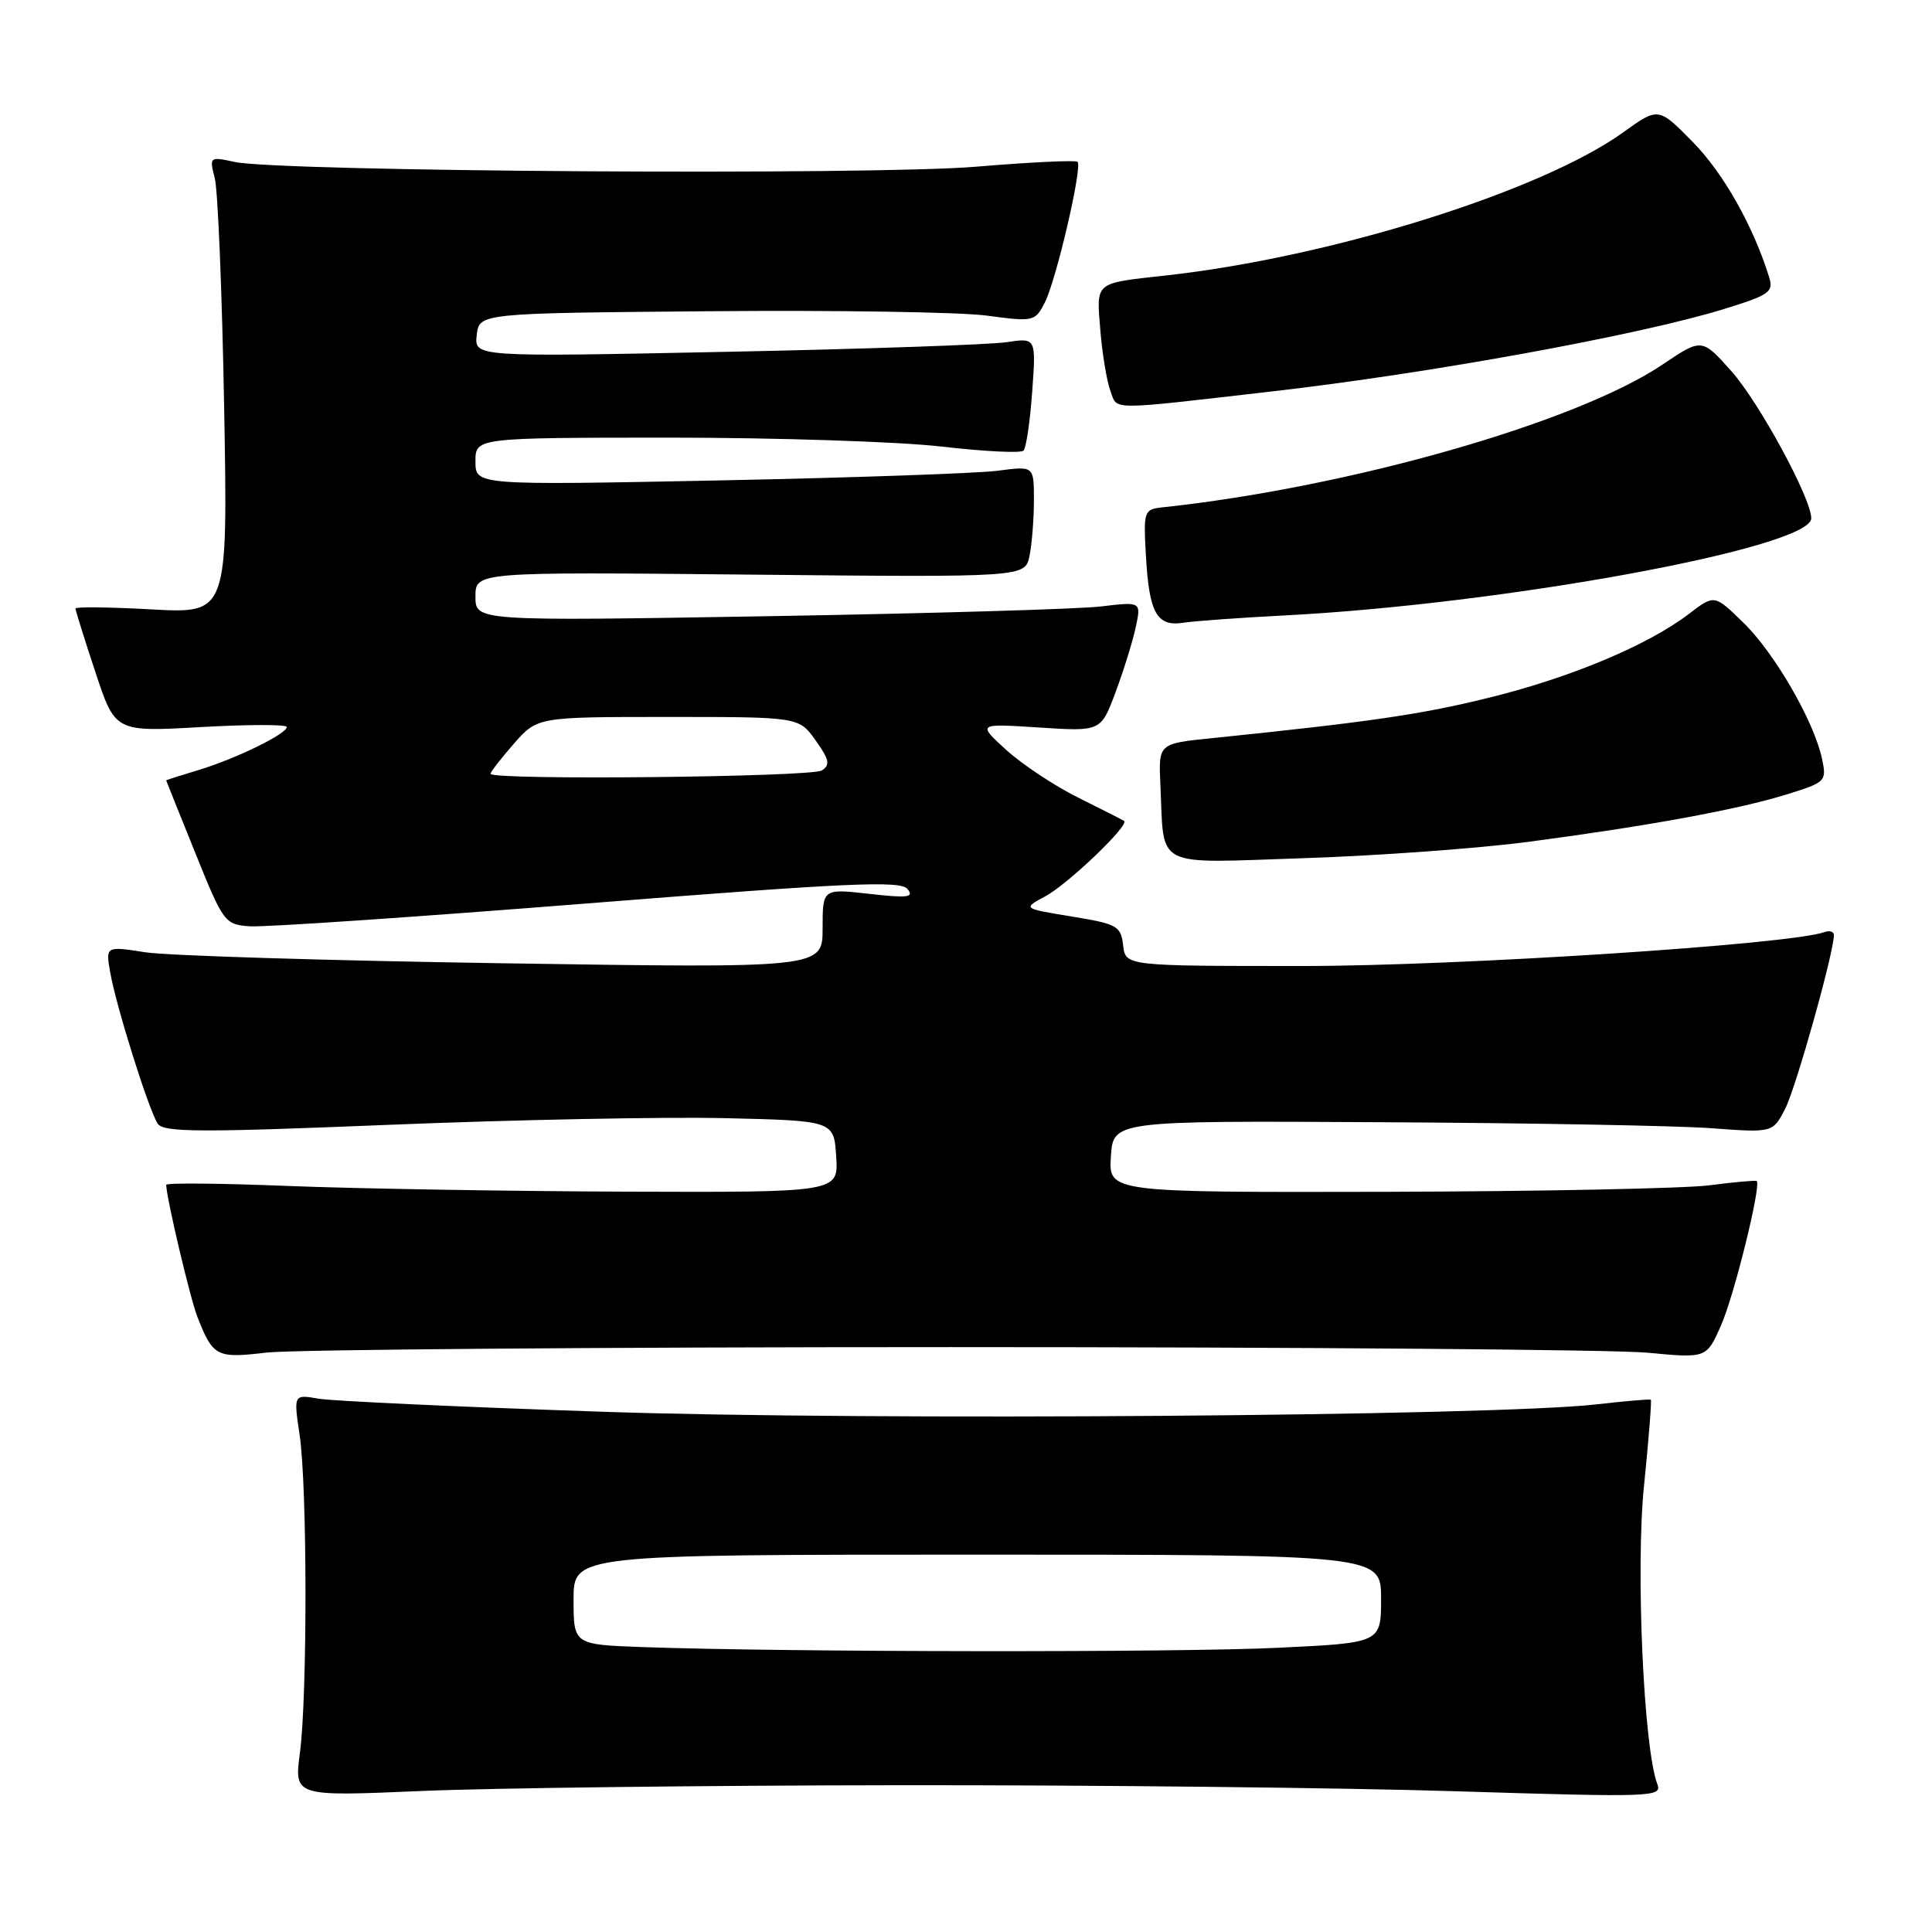 <?xml version="1.0" encoding="UTF-8" standalone="no"?>
<!DOCTYPE svg PUBLIC "-//W3C//DTD SVG 1.1//EN" "http://www.w3.org/Graphics/SVG/1.1/DTD/svg11.dtd" >
<svg xmlns="http://www.w3.org/2000/svg" xmlns:xlink="http://www.w3.org/1999/xlink" version="1.1" viewBox="0 0 256 256">
 <g >
 <path fill="currentColor"
d=" M 119.00 236.55 C 144.57 236.52 177.83 236.88 192.90 237.35 C 218.97 238.16 220.26 238.12 219.61 236.42 C 217.79 231.68 216.72 207.83 217.84 196.87 C 218.47 190.70 218.87 185.56 218.74 185.47 C 218.61 185.37 215.35 185.65 211.50 186.09 C 197.91 187.64 115.36 188.26 80.00 187.07 C 61.02 186.43 44.01 185.65 42.20 185.33 C 38.90 184.76 38.90 184.76 39.70 190.13 C 40.72 196.95 40.74 224.67 39.74 232.27 C 38.98 238.04 38.98 238.04 55.74 237.32 C 64.96 236.92 93.42 236.58 119.00 236.55 Z  M 126.00 178.50 C 172.47 178.50 214.01 178.83 218.31 179.24 C 226.12 179.98 226.12 179.98 228.04 175.63 C 229.79 171.69 233.41 157.00 232.77 156.49 C 232.62 156.38 229.80 156.63 226.50 157.06 C 223.20 157.48 203.94 157.87 183.70 157.92 C 146.89 158.00 146.89 158.00 147.20 153.25 C 147.50 148.50 147.50 148.50 183.00 148.70 C 202.53 148.80 222.19 149.16 226.70 149.49 C 234.90 150.10 234.90 150.10 236.54 146.93 C 237.96 144.17 243.00 126.23 243.00 123.90 C 243.00 123.44 242.44 123.26 241.75 123.51 C 237.15 125.15 193.30 128.00 172.64 128.00 C 149.13 128.00 149.13 128.00 148.82 125.25 C 148.52 122.69 148.04 122.43 142.00 121.44 C 135.50 120.38 135.50 120.38 138.50 118.77 C 141.52 117.15 149.75 109.27 148.94 108.77 C 148.70 108.62 145.94 107.22 142.81 105.66 C 139.68 104.10 135.41 101.26 133.31 99.35 C 129.50 95.87 129.50 95.87 137.69 96.40 C 145.88 96.93 145.88 96.93 147.82 91.71 C 148.89 88.85 150.09 84.98 150.49 83.11 C 151.22 79.72 151.22 79.72 145.86 80.36 C 142.91 80.71 123.06 81.29 101.75 81.65 C 63.00 82.30 63.00 82.30 63.00 79.04 C 63.00 75.78 63.00 75.78 99.42 76.14 C 135.85 76.50 135.85 76.50 136.42 73.63 C 136.74 72.04 137.00 68.72 137.00 66.24 C 137.00 61.74 137.00 61.74 132.25 62.37 C 129.64 62.72 112.99 63.30 95.25 63.66 C 63.00 64.30 63.00 64.30 63.00 61.15 C 63.00 58.00 63.00 58.00 88.75 57.99 C 102.91 57.99 119.11 58.52 124.74 59.17 C 130.37 59.82 135.27 60.07 135.62 59.71 C 135.97 59.36 136.49 55.85 136.77 51.91 C 137.29 44.75 137.29 44.75 133.39 45.34 C 131.25 45.67 114.50 46.25 96.17 46.62 C 62.84 47.30 62.84 47.30 63.17 44.40 C 63.50 41.50 63.50 41.50 93.95 41.24 C 110.70 41.09 127.26 41.35 130.76 41.82 C 136.97 42.65 137.15 42.61 138.44 40.09 C 139.96 37.12 143.45 22.12 142.78 21.44 C 142.53 21.20 136.47 21.49 129.32 22.09 C 115.42 23.25 37.16 22.75 31.11 21.46 C 27.76 20.74 27.73 20.77 28.46 23.62 C 28.87 25.20 29.43 38.83 29.70 53.90 C 30.19 81.30 30.19 81.30 20.10 80.75 C 14.54 80.44 10.00 80.39 10.00 80.63 C 10.00 80.87 11.18 84.65 12.63 89.03 C 15.26 96.99 15.26 96.99 26.63 96.34 C 32.88 95.99 38.00 95.98 38.00 96.33 C 38.00 97.25 31.16 100.58 26.25 102.05 C 23.91 102.75 22.01 103.36 22.02 103.41 C 22.03 103.46 23.76 107.78 25.87 113.00 C 29.59 122.24 29.79 122.51 33.10 122.74 C 34.97 122.88 55.09 121.51 77.81 119.71 C 112.36 116.97 119.30 116.66 120.24 117.79 C 121.17 118.91 120.31 119.02 115.18 118.44 C 109.00 117.74 109.00 117.74 109.00 123.01 C 109.00 128.29 109.00 128.29 66.75 127.64 C 43.51 127.29 22.13 126.63 19.24 126.18 C 13.98 125.36 13.98 125.36 14.62 128.93 C 15.42 133.44 19.70 147.05 20.89 148.88 C 21.64 150.05 26.38 150.07 51.64 149.04 C 68.06 148.37 88.03 147.98 96.00 148.16 C 110.50 148.50 110.50 148.50 110.80 153.25 C 111.11 158.00 111.11 158.00 82.80 157.90 C 67.24 157.84 47.19 157.50 38.25 157.15 C 29.31 156.79 22.01 156.72 22.02 157.00 C 22.09 158.90 25.20 172.06 26.16 174.50 C 28.23 179.78 28.68 180.01 35.35 179.22 C 38.73 178.83 79.53 178.50 126.00 178.50 Z  M 202.50 111.55 C 218.35 109.46 230.30 107.27 236.79 105.25 C 241.92 103.66 242.06 103.52 241.43 100.56 C 240.39 95.61 235.17 86.57 231.02 82.52 C 227.17 78.76 227.17 78.76 223.81 81.33 C 218.39 85.47 208.23 89.74 197.50 92.40 C 188.43 94.66 181.54 95.66 160.50 97.82 C 153.50 98.53 153.50 98.53 153.76 104.02 C 154.28 115.23 152.61 114.38 172.81 113.71 C 182.54 113.39 195.90 112.42 202.50 111.55 Z  M 170.00 81.56 C 199.27 80.07 240.00 72.57 240.00 68.68 C 240.00 66.02 233.07 53.27 229.39 49.15 C 225.50 44.80 225.50 44.80 220.27 48.32 C 208.85 56.00 178.78 64.58 154.00 67.23 C 151.60 67.49 151.51 67.74 151.83 73.46 C 152.25 81.20 153.26 83.06 156.77 82.52 C 158.27 82.29 164.22 81.86 170.00 81.56 Z  M 168.50 51.87 C 189.36 49.49 217.26 44.40 228.43 40.95 C 234.49 39.08 235.04 38.69 234.41 36.69 C 232.30 29.92 228.36 22.95 224.33 18.84 C 219.75 14.18 219.75 14.18 215.08 17.54 C 204.16 25.38 176.33 34.09 154.50 36.50 C 144.92 37.56 145.28 37.26 145.80 43.76 C 146.06 46.92 146.66 50.54 147.14 51.82 C 148.10 54.39 146.58 54.39 168.50 51.87 Z  M 85.25 218.25 C 76.00 217.92 76.00 217.92 76.00 211.96 C 76.00 206.00 76.00 206.00 129.50 206.00 C 183.00 206.00 183.00 206.00 183.00 211.84 C 183.00 217.69 183.00 217.69 169.34 218.34 C 156.10 218.98 104.01 218.92 85.25 218.25 Z  M 65.00 102.53 C 65.00 102.28 66.40 100.48 68.10 98.53 C 71.21 95.00 71.21 95.00 88.54 95.00 C 105.86 95.00 105.86 95.00 108.07 98.10 C 109.89 100.66 110.04 101.36 108.89 102.09 C 107.49 102.97 65.00 103.41 65.00 102.53 Z "/>
</g>
</svg>